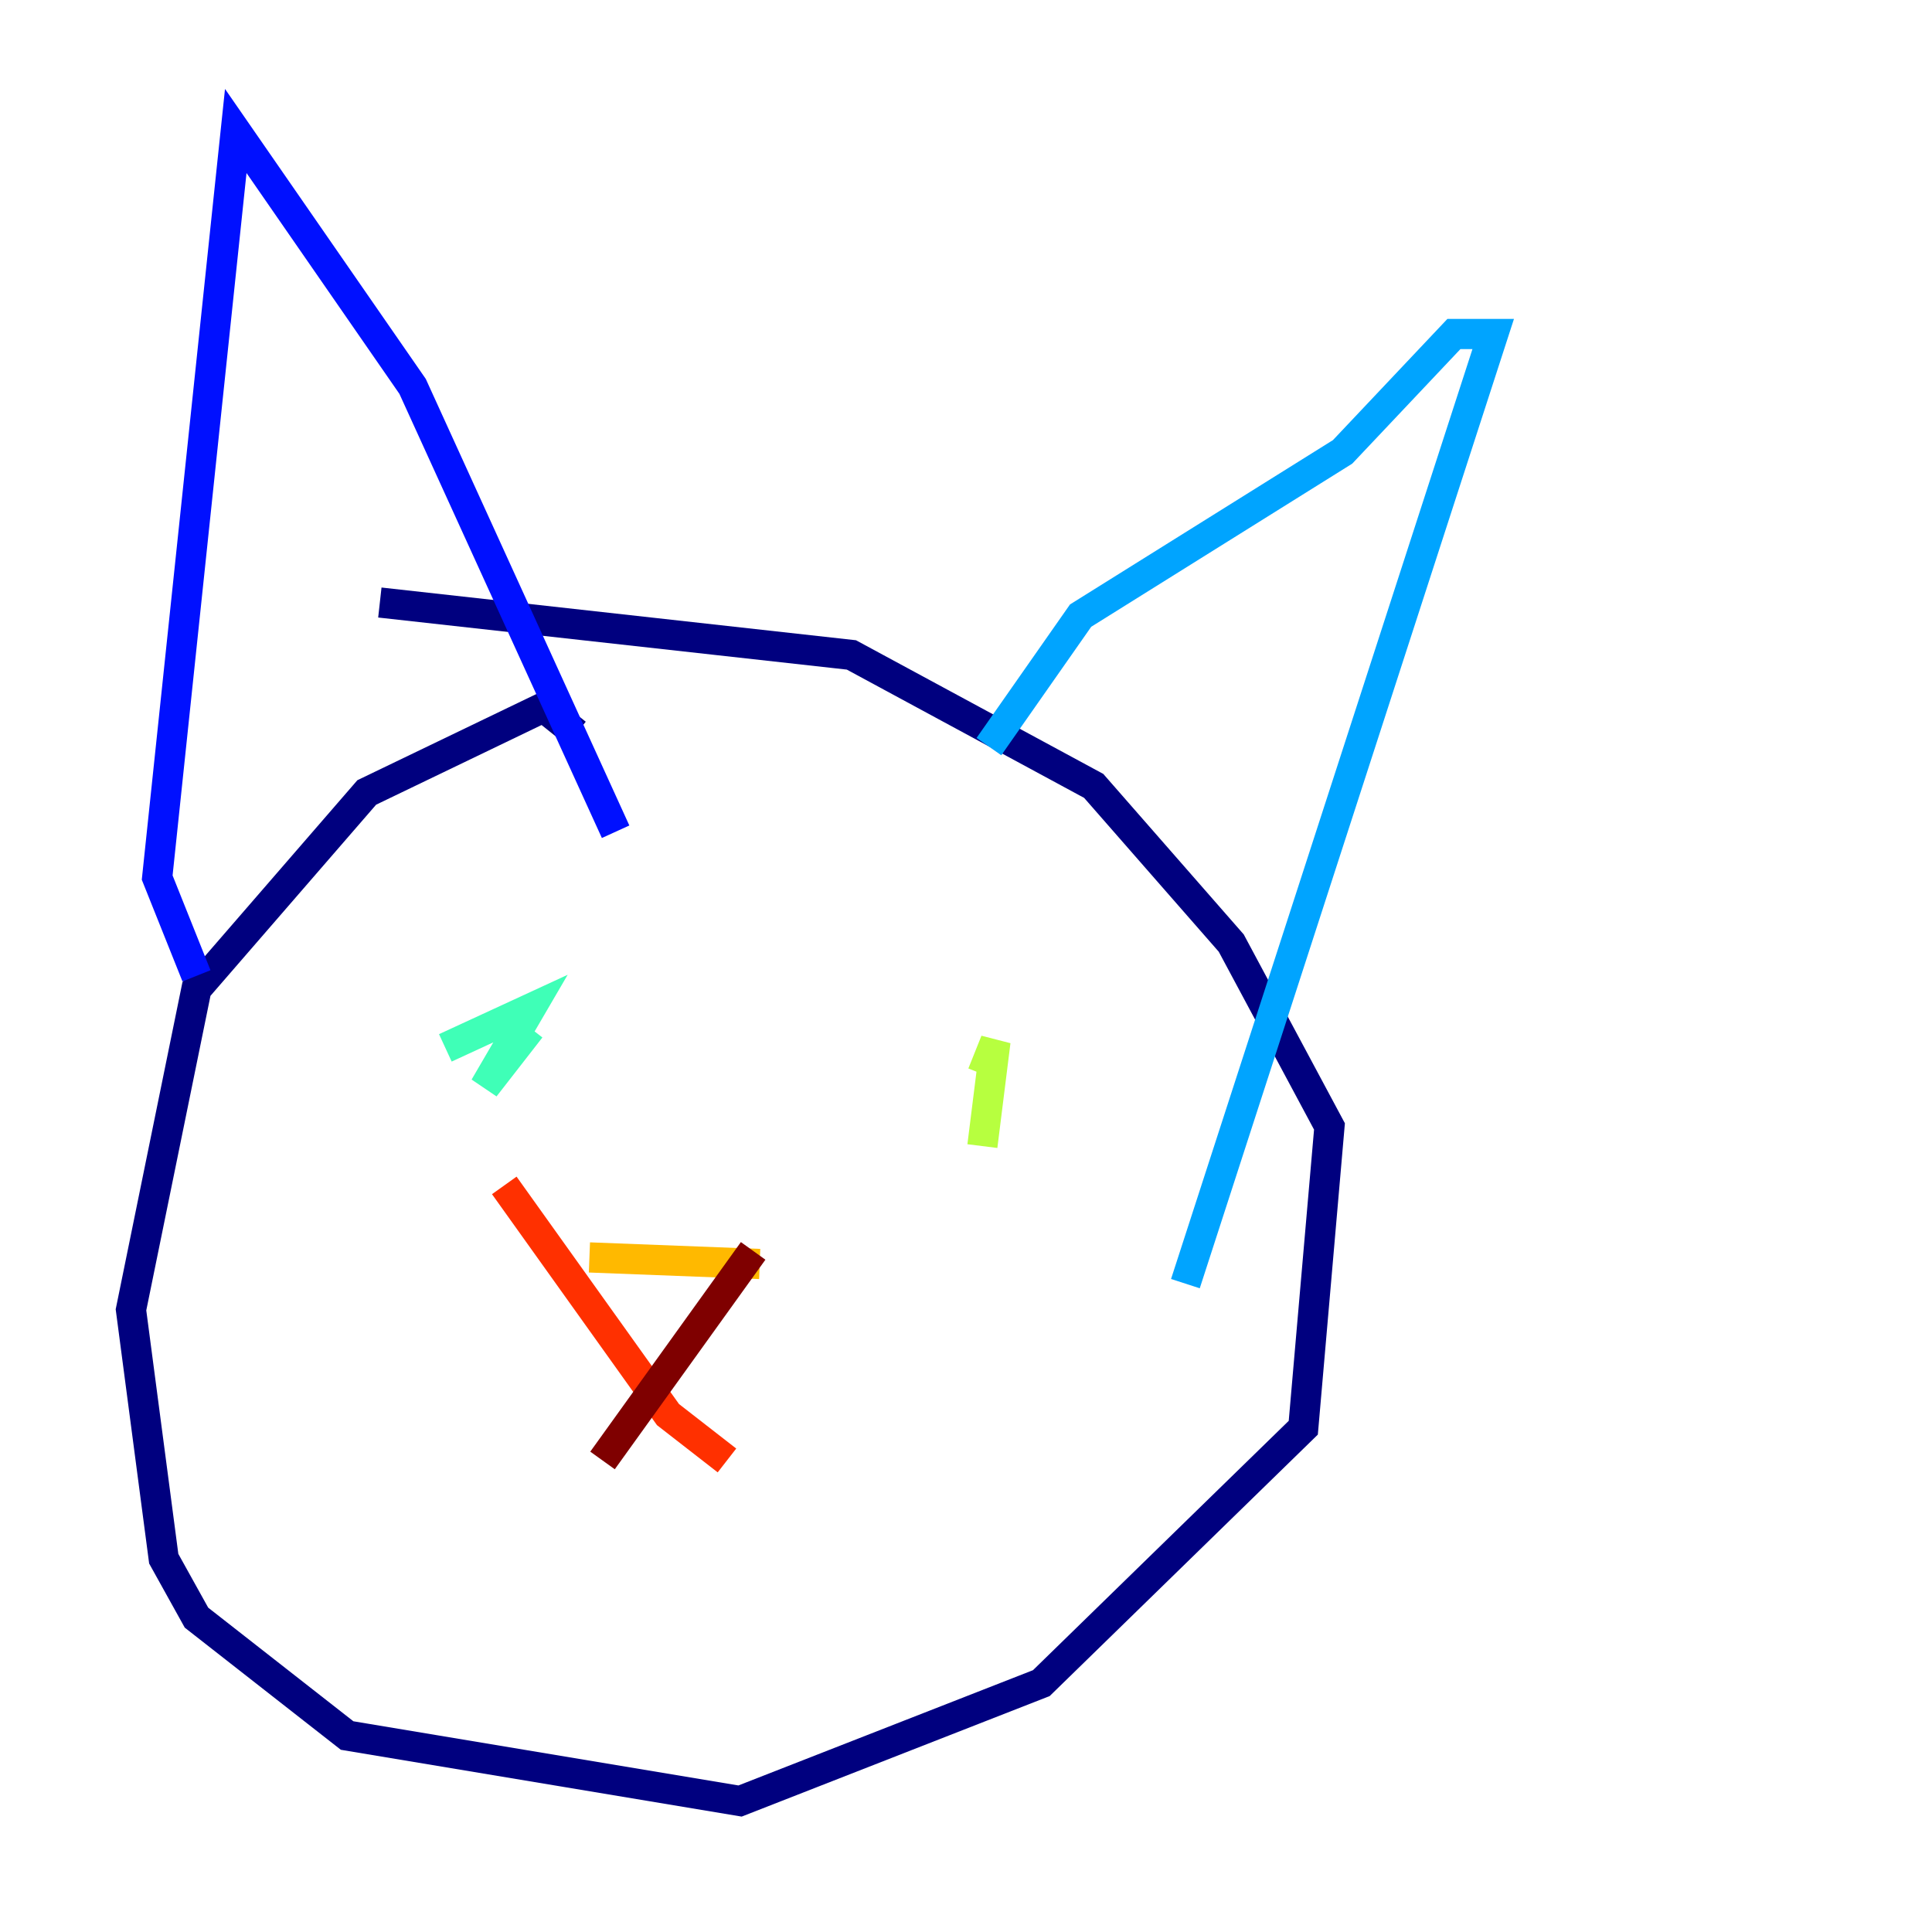 <?xml version="1.0" encoding="utf-8" ?>
<svg baseProfile="tiny" height="128" version="1.2" viewBox="0,0,128,128" width="128" xmlns="http://www.w3.org/2000/svg" xmlns:ev="http://www.w3.org/2001/xml-events" xmlns:xlink="http://www.w3.org/1999/xlink"><defs /><polyline fill="none" points="38.183,48.597 36.014,46.861 24.298,52.502 13.017,65.519 8.678,86.78 10.848,103.268 13.017,107.173 22.997,114.983 49.031,119.322 68.99,111.512 86.346,94.59 88.081,74.63 81.573,62.481 72.461,52.068 56.407,43.39 25.166,39.919" stroke="#00007f" stroke-width="2" /><polyline fill="none" points="13.017,64.651 10.414,58.142 15.62,8.678 27.336,25.6 40.786,55.105" stroke="#0010ff" stroke-width="2" /><polyline fill="none" points="65.519,49.464 71.593,40.786 88.949,29.939 96.325,22.129 98.929,22.129 78.536,85.044" stroke="#00a4ff" stroke-width="2" /><polyline fill="none" points="29.505,69.424 35.146,66.82 32.108,72.027 35.146,68.122" stroke="#3fffb7" stroke-width="2" /><polyline fill="none" points="65.085,71.159 65.953,68.99 65.085,75.932" stroke="#b7ff3f" stroke-width="2" /><polyline fill="none" points="39.051,83.308 50.332,83.742" stroke="#ffb900" stroke-width="2" /><polyline fill="none" points="33.41,78.536 44.258,93.722 48.163,96.759" stroke="#ff3000" stroke-width="2" /><polyline fill="none" points="49.898,82.875 39.919,96.759" stroke="#7f0000" stroke-width="2" /></svg>